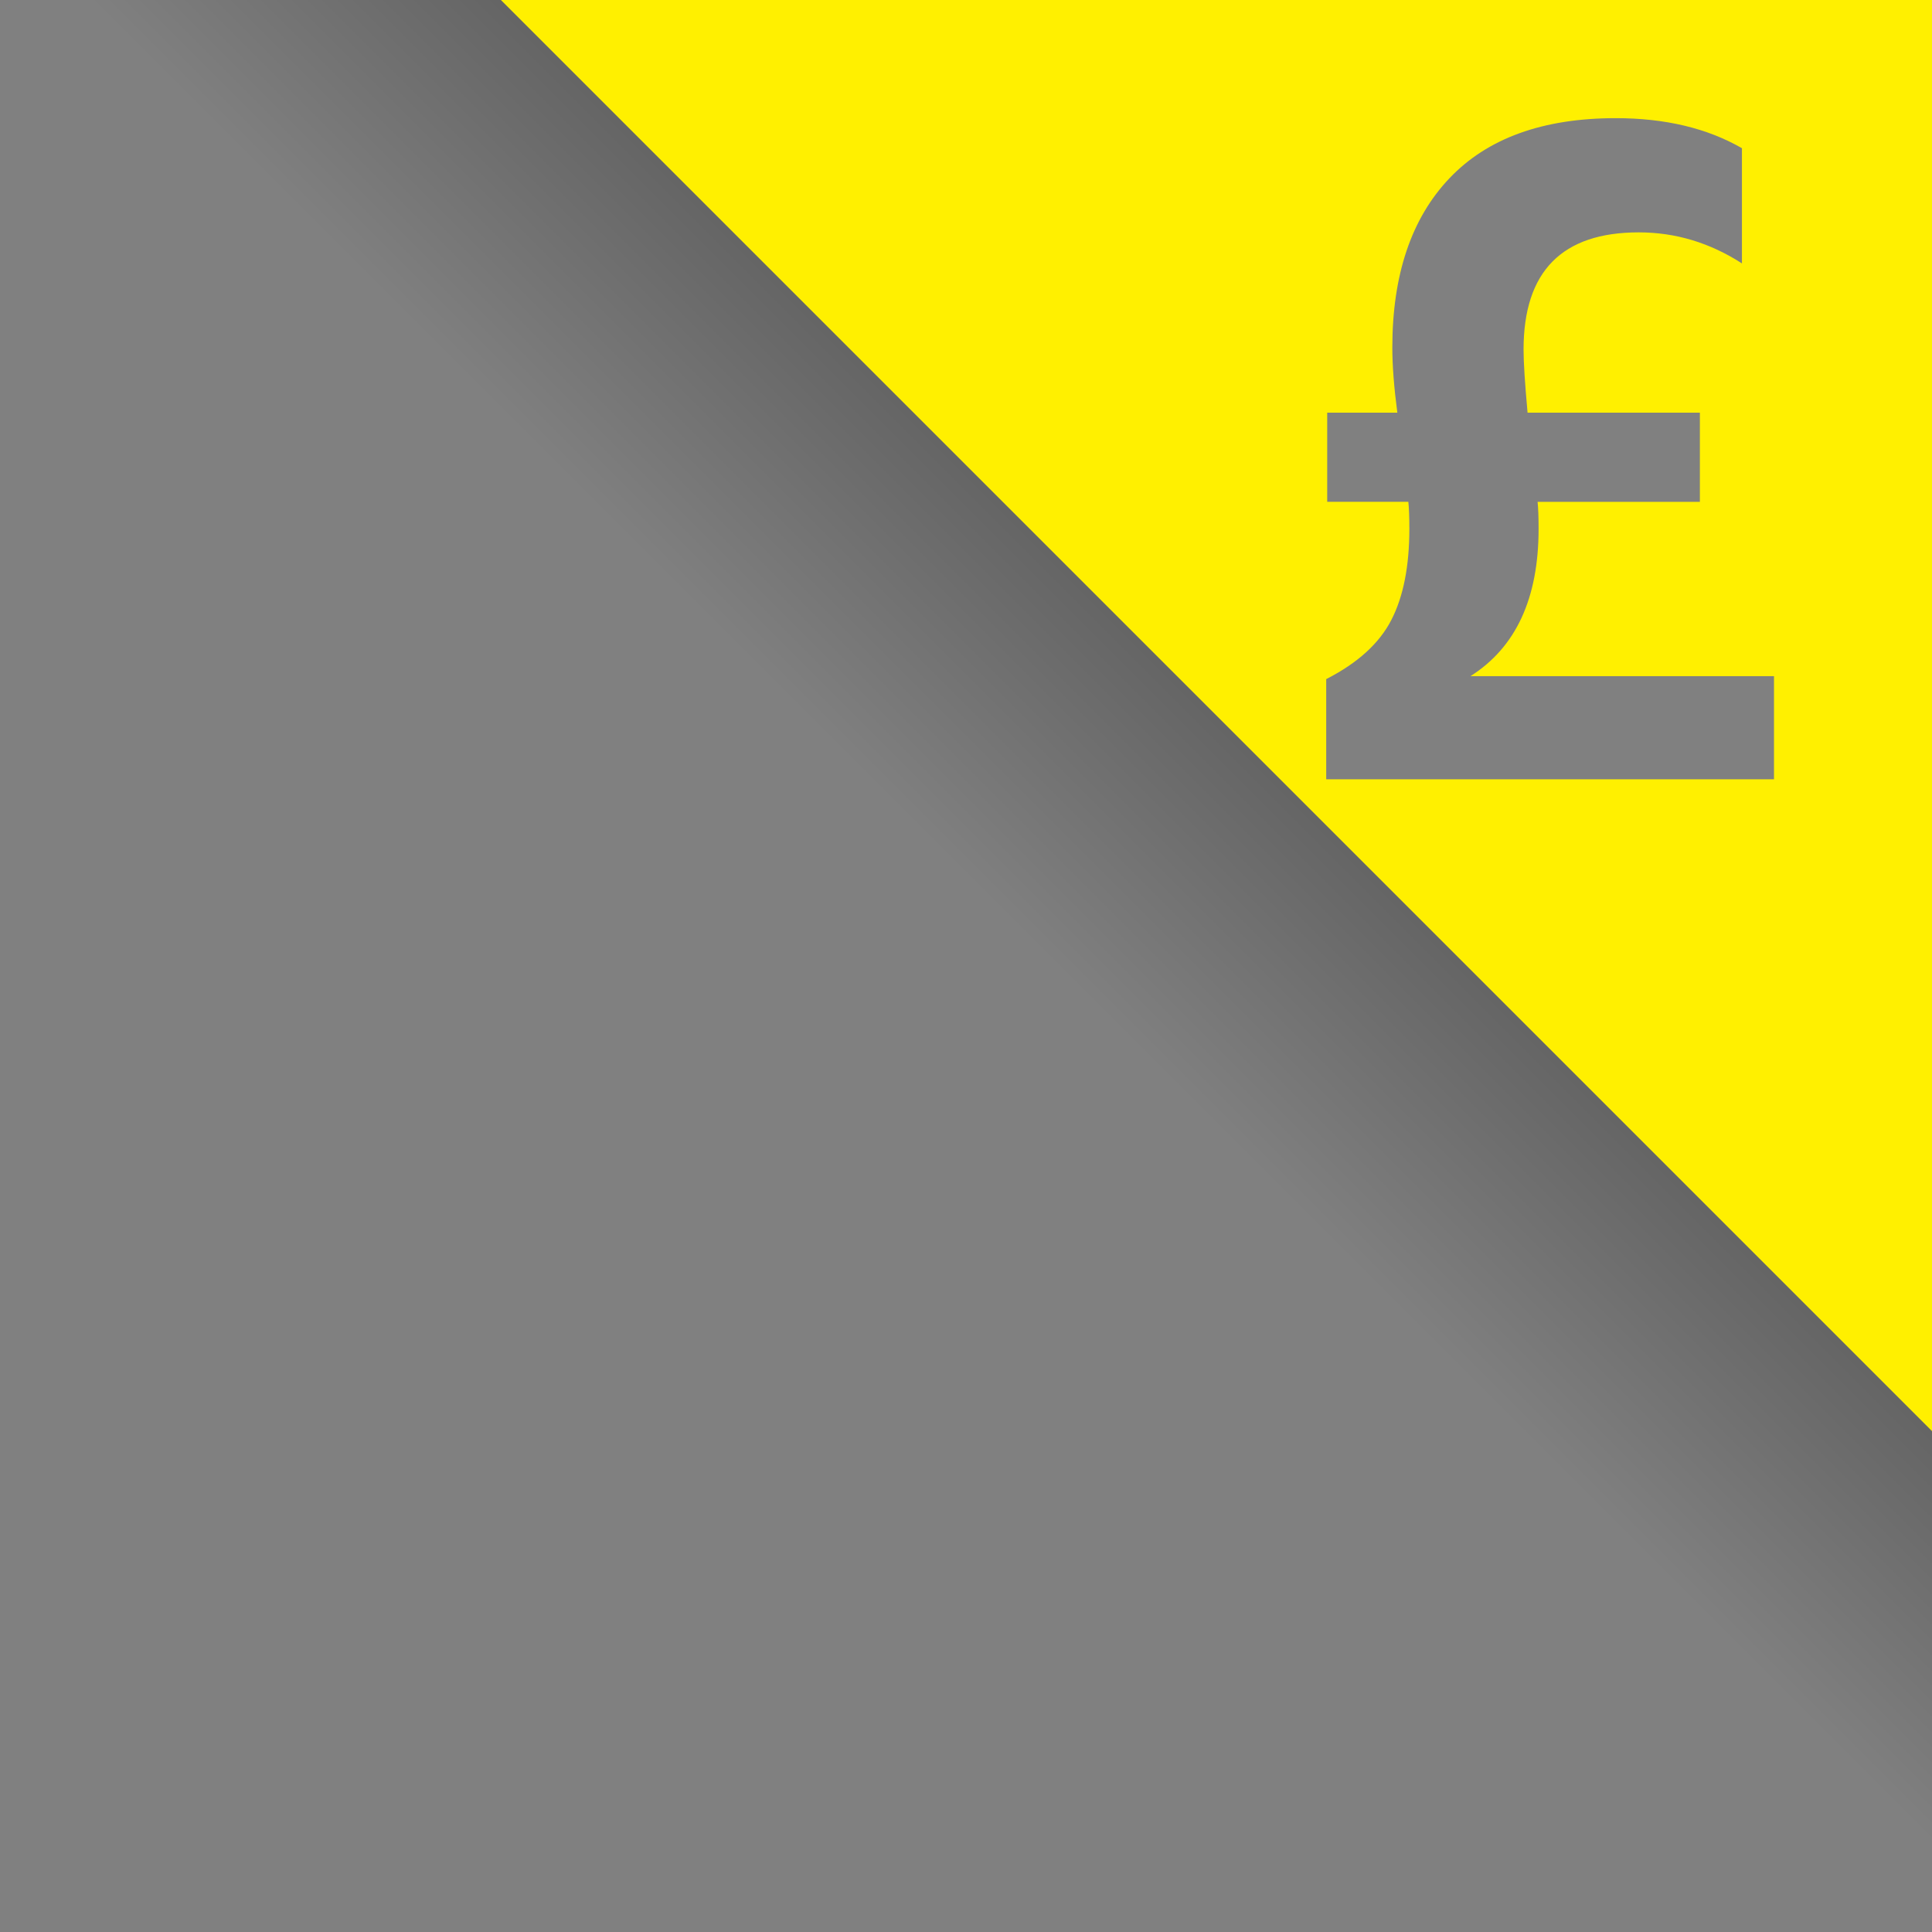 <?xml version="1.0" encoding="utf-8"?>
<!-- Generator: Adobe Illustrator 17.0.0, SVG Export Plug-In . SVG Version: 6.00 Build 0)  -->
<!DOCTYPE svg PUBLIC "-//W3C//DTD SVG 1.1//EN" "http://www.w3.org/Graphics/SVG/1.1/DTD/svg11.dtd">
<svg version="1.1" id="Livello_1" xmlns="http://www.w3.org/2000/svg" xmlns:xlink="http://www.w3.org/1999/xlink" x="0px" y="0px"
	 width="40.5px" height="40.5px" viewBox="-2.75 -6.75 40.5 40.5" enable-background="new -2.75 -6.75 40.5 40.5"
	 xml:space="preserve">
<rect x="-2.75" y="-6.75" width="40.5" height="40.5" fill="#808080" stroke="none"/>
<linearGradient id="SVGID_1_" gradientUnits="userSpaceOnUse" x1="67.5" y1="-125.5" x2="84.75" y2="-108.25" gradientTransform="matrix(1 0 0 -1 -50 -112)">
	<stop  offset="0.055" style="stop-color:#000000;stop-opacity:0"/>
	<stop  offset="0.113" style="stop-color:#000000;stop-opacity:0.062"/>
	<stop  offset="1" style="stop-color:#000000"/>
</linearGradient>
<path opacity="0.8" fill="url(#SVGID_1_)" enable-background="new    " d="M31.75-6.75h-34.5l40.5,40.5v-34.5L31.75-6.75z
	 M34.813,9.962H24.676V7.257l0.204-0.105c0.585-0.299,0.988-0.66,1.203-1.077c0.222-0.433,0.336-1.018,0.336-1.74
	c0-0.069,0-0.134-0.001-0.192h-1.721V1.526h1.424c-0.039-0.369-0.058-0.701-0.058-0.99c0-1.618,0.438-2.9,1.3-3.807
	c0.867-0.913,2.132-1.377,3.757-1.377c1.098,0,2.05,0.229,2.833,0.681l0.188,0.108v3.319l-0.579-0.374
	c-0.608-0.391-1.266-0.591-1.959-0.591c-1.41,0-2.04,0.642-2.04,2.082c0,0.207,0.018,0.523,0.052,0.948h3.644v2.619h-3.383
	c0,0.06,0.001,0.125,0.001,0.192c0,1.132-0.275,2.041-0.819,2.712h5.754V9.962z"/>
<path fill="#FFF000" d="M31.75-6.75H31.5H7.75l30,30V0.875V-0.75v-6H31.75z M34.438,9.586h-9.387v-2.1
	c0.659-0.336,1.113-0.749,1.365-1.239c0.252-0.489,0.378-1.126,0.378-1.911c0-0.252-0.008-0.441-0.021-0.567h-1.701V1.901h1.47
	c-0.07-0.533-0.105-0.987-0.105-1.365c0-1.525,0.399-2.709,1.197-3.549c0.798-0.84,1.961-1.26,3.486-1.26
	c1.036,0,1.918,0.21,2.646,0.63v2.415c-0.672-0.434-1.394-0.651-2.163-0.651c-1.609,0-2.415,0.819-2.415,2.457
	c0,0.266,0.028,0.707,0.084,1.323h3.612V3.77h-3.402c0.014,0.126,0.021,0.315,0.021,0.567c0,1.457-0.477,2.485-1.428,3.087h6.363
	V9.586z"/>
</svg>
